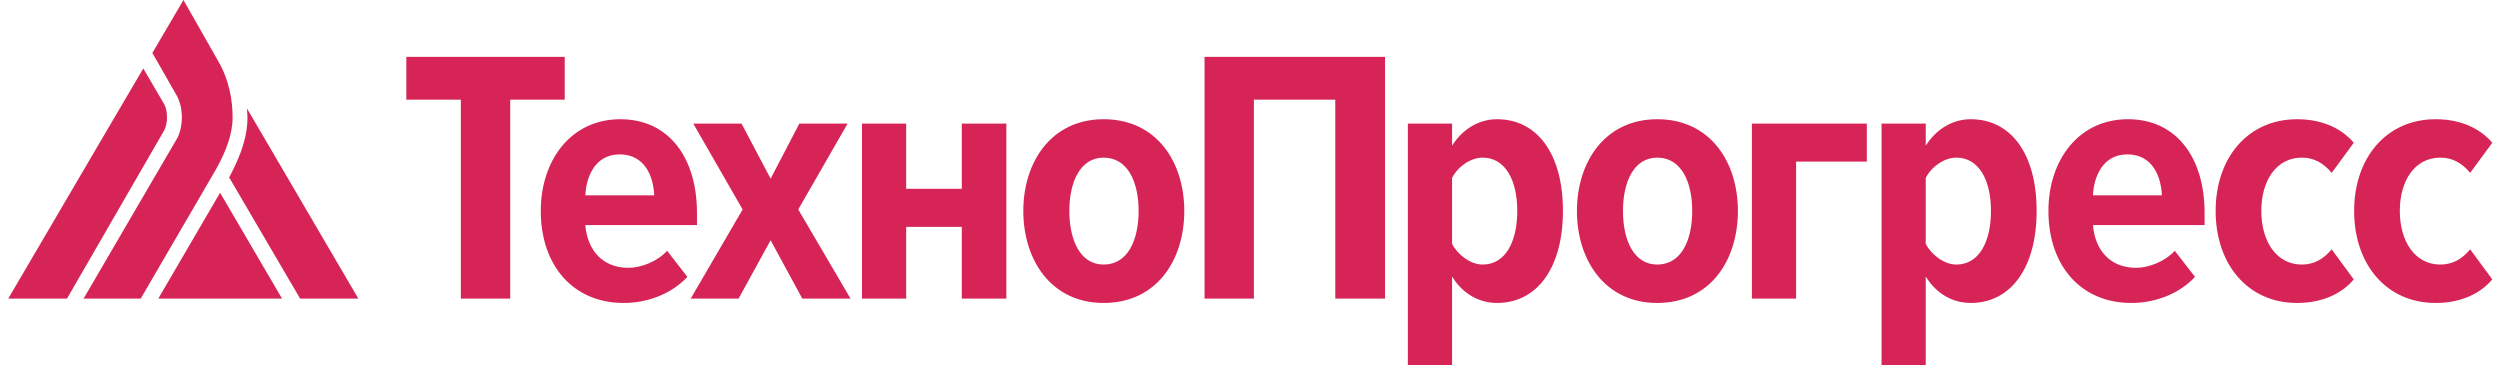 <svg width="219" height="32" viewBox="0 0 219 32" fill="none" xmlns="http://www.w3.org/2000/svg">
<path fill-rule="evenodd" clip-rule="evenodd" d="M40.37 26.159V8.73H35.594V4.984H49.47V8.73H44.694V26.159H40.37ZM47.372 18.476C47.372 14.031 50.018 10.444 54.342 10.444C58.633 10.444 61.053 13.873 61.053 18.635V19.714H51.276C51.438 21.809 52.696 23.46 55.052 23.46C56.149 23.46 57.569 22.921 58.44 21.968L60.215 24.253C58.827 25.746 56.73 26.54 54.632 26.54C50.244 26.54 47.372 23.302 47.372 18.476ZM70.281 26.159L67.507 21.047L64.699 26.159H60.505L65.054 18.349L60.73 10.825H64.957L67.507 15.651L70.024 10.825H74.251L69.926 18.349L74.508 26.159H70.281ZM75.509 26.159V10.825H79.381V16.54H84.253V10.825H88.157V26.159H84.253V19.873H79.381V26.159H75.509ZM89.642 18.476C89.642 14.19 92.094 10.444 96.676 10.444C101.323 10.444 103.743 14.19 103.743 18.476C103.743 22.793 101.323 26.539 96.676 26.539C92.094 26.539 89.642 22.793 89.642 18.476ZM116.972 26.159V8.73H109.841V26.159H105.517V4.984H121.328V26.159H116.972ZM127.201 24.222V32H123.328V10.825H127.201V12.762C128.168 11.238 129.621 10.444 131.137 10.444C134.654 10.444 136.913 13.46 136.913 18.476C136.913 23.46 134.654 26.539 131.137 26.539C129.653 26.539 128.168 25.809 127.201 24.222ZM138.139 18.476C138.139 14.19 140.591 10.444 145.173 10.444C149.819 10.444 152.24 14.19 152.24 18.476C152.24 22.793 149.819 26.539 145.173 26.539C140.591 26.539 138.139 22.793 138.139 18.476ZM163.533 14.159H157.338V26.159H153.466V10.825H163.533V14.159ZM168.695 24.222V32H164.823V10.825H168.695V12.762C169.664 11.238 171.116 10.444 172.633 10.444C176.15 10.444 178.409 13.46 178.409 18.476C178.409 23.46 176.15 26.539 172.633 26.539C171.148 26.539 169.664 25.809 168.695 24.222ZM179.441 18.476C179.441 14.031 182.086 10.444 186.41 10.444C190.702 10.444 193.122 13.873 193.122 18.635V19.714H183.345C183.506 21.809 184.765 23.46 187.12 23.46C188.217 23.46 189.637 22.921 190.509 21.968L192.283 24.253C190.895 25.746 188.798 26.54 186.701 26.54C182.312 26.54 179.441 23.302 179.441 18.476ZM194.09 18.476C194.09 13.809 196.929 10.444 201.221 10.444C203.674 10.444 205.287 11.428 206.19 12.508L204.254 15.143C203.544 14.285 202.705 13.809 201.641 13.809C199.414 13.809 198.091 15.809 198.091 18.476C198.091 21.143 199.414 23.175 201.641 23.175C202.705 23.175 203.544 22.698 204.254 21.841L206.19 24.476C205.287 25.556 203.674 26.539 201.221 26.539C196.929 26.539 194.09 23.175 194.09 18.476ZM206.222 18.476C206.222 13.809 209.062 10.444 213.354 10.444C215.806 10.444 217.42 11.428 218.323 12.508L216.386 15.143C215.677 14.285 214.838 13.809 213.773 13.809C211.547 13.809 210.224 15.809 210.224 18.476C210.224 21.143 211.547 23.175 213.773 23.175C214.838 23.175 215.677 22.698 216.386 21.841L218.323 24.476C217.42 25.556 215.806 26.539 213.354 26.539C209.062 26.539 206.222 23.175 206.222 18.476ZM14.379 9.118C14.718 9.727 14.712 10.869 14.36 11.463L5.868 26.158H0.723L8.396 13.073L12.552 5.996L14.379 9.118ZM13.866 26.158L19.28 16.884L24.709 26.158H13.866ZM21.681 10.28L21.636 9.503L23.733 13.081L31.391 26.158H26.291C24.787 23.591 20.214 15.78 20.071 15.536C20.117 15.455 20.163 15.374 20.163 15.374C21.214 13.375 21.679 11.807 21.681 10.28ZM19.065 14.573C19.065 14.573 18.982 14.724 18.859 14.941C18.734 15.16 12.328 26.157 12.328 26.157H7.323L10.759 20.267L15.382 12.351L15.465 12.212C16.082 11.156 16.084 9.422 15.477 8.364L14.903 7.357L13.348 4.638L15.31 1.298L15.308 1.299L16.07 0L19.303 5.684C20.013 7.049 20.377 8.656 20.377 10.28C20.376 11.783 19.763 13.275 19.065 14.573ZM148.238 18.476C148.238 15.968 147.303 13.809 145.173 13.809C143.108 13.809 142.172 15.968 142.172 18.476C142.172 21.015 143.108 23.175 145.173 23.175C147.303 23.175 148.238 21.015 148.238 18.476ZM174.408 18.476C174.408 15.809 173.374 13.809 171.374 13.809C170.342 13.809 169.212 14.571 168.695 15.587V21.365C169.212 22.349 170.342 23.175 171.374 23.175C173.374 23.175 174.408 21.174 174.408 18.476ZM132.912 18.476C132.912 15.809 131.88 13.809 129.878 13.809C128.846 13.809 127.716 14.571 127.201 15.587V21.365C127.716 22.349 128.846 23.175 129.878 23.175C131.88 23.175 132.912 21.174 132.912 18.476ZM54.277 13.524C52.115 13.524 51.341 15.524 51.276 17.111H57.31C57.246 15.524 56.536 13.524 54.277 13.524ZM99.742 18.476C99.742 15.968 98.806 13.809 96.676 13.809C94.611 13.809 93.675 15.968 93.675 18.476C93.675 21.015 94.611 23.175 96.676 23.175C98.806 23.175 99.742 21.015 99.742 18.476ZM186.346 13.524C184.184 13.524 183.409 15.524 183.345 17.111H189.379C189.314 15.524 188.605 13.524 186.346 13.524Z" fill="#D62456"/>
</svg>
